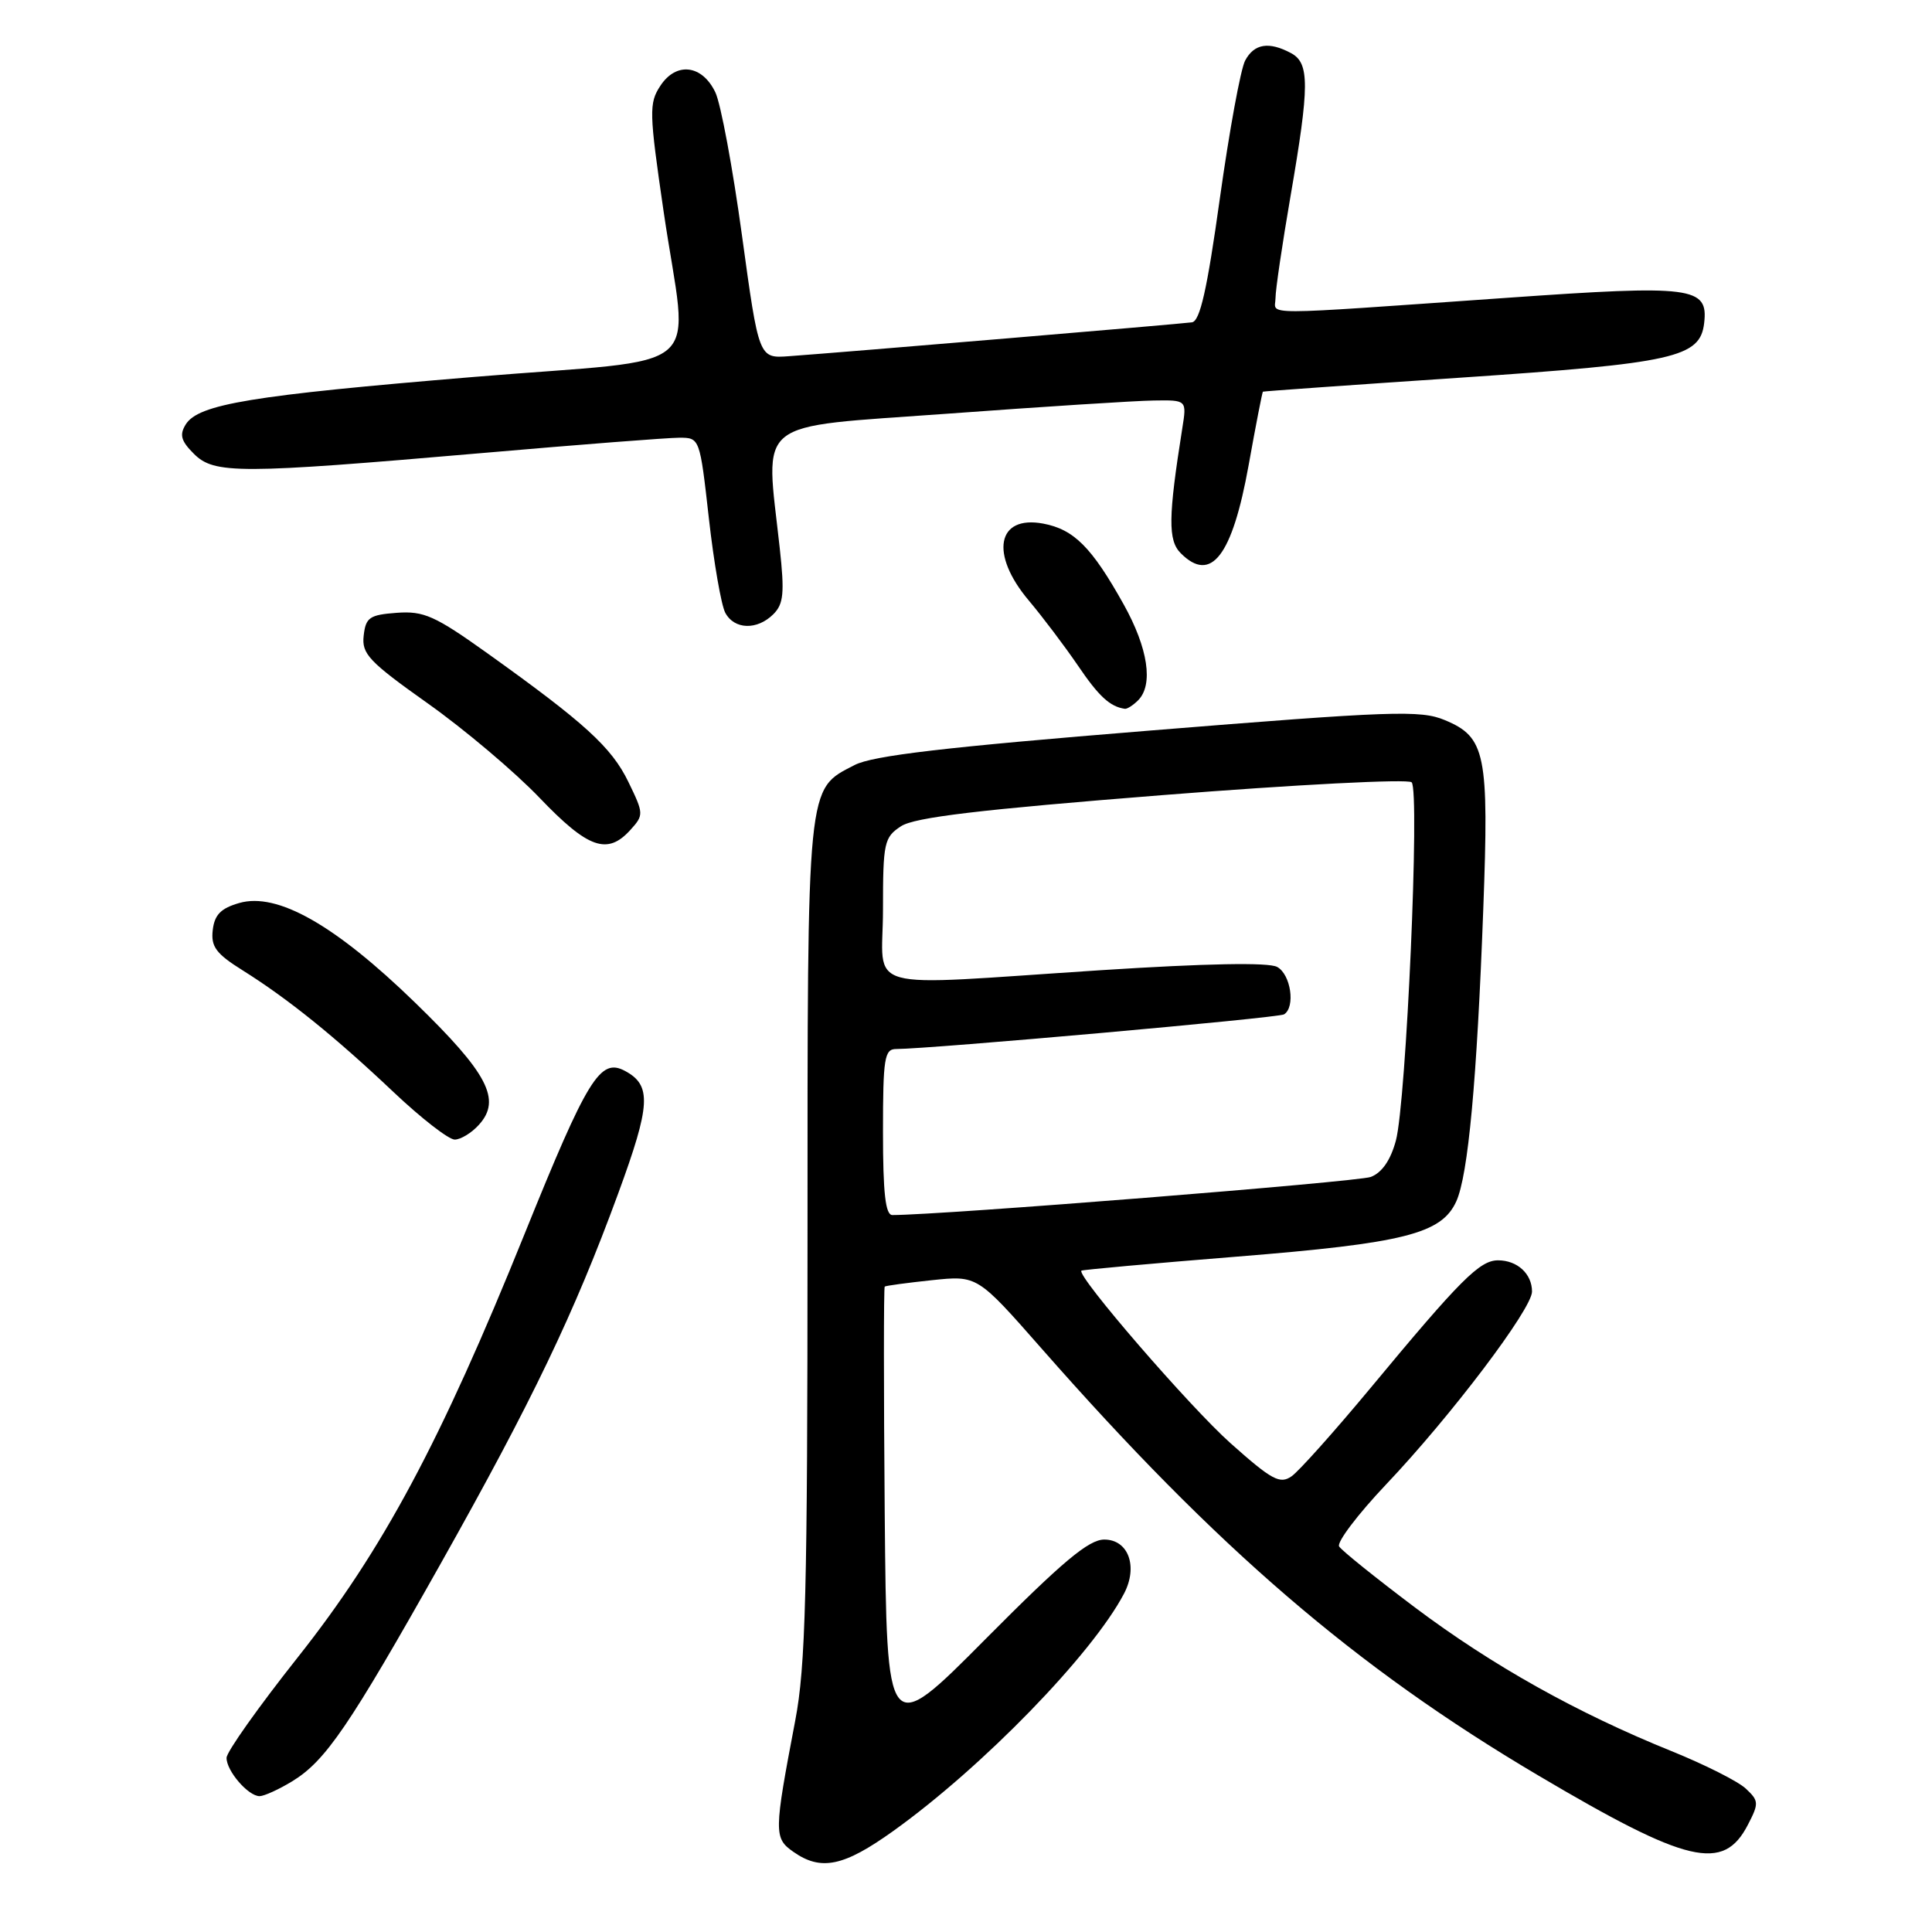 <?xml version="1.0" encoding="UTF-8" standalone="no"?>
<!DOCTYPE svg PUBLIC "-//W3C//DTD SVG 1.1//EN" "http://www.w3.org/Graphics/SVG/1.1/DTD/svg11.dtd" >
<svg xmlns="http://www.w3.org/2000/svg" xmlns:xlink="http://www.w3.org/1999/xlink" version="1.1" viewBox="0 0 256 256">
 <g >
 <path fill="currentColor"
d=" M 118.37 242.61 C 130.19 234.15 144.72 219.20 148.94 211.16 C 150.82 207.57 149.52 204.00 146.32 204.00 C 144.27 204.00 140.79 206.91 130.59 217.18 C 117.50 230.37 117.50 230.37 117.23 200.53 C 117.09 184.12 117.09 170.60 117.23 170.48 C 117.38 170.36 120.20 169.98 123.50 169.63 C 129.50 169.00 129.50 169.00 138.00 178.67 C 161.29 205.18 179.62 220.94 203.80 235.24 C 223.63 246.97 228.35 248.08 231.60 241.80 C 233.08 238.95 233.06 238.62 231.34 237.01 C 230.33 236.05 225.90 233.82 221.50 232.04 C 208.97 226.98 197.72 220.68 187.48 212.99 C 182.30 209.09 177.78 205.46 177.44 204.91 C 177.11 204.36 179.90 200.67 183.66 196.70 C 192.24 187.66 203.00 173.44 203.00 171.14 C 203.00 168.79 201.05 167.00 198.50 167.00 C 196.07 167.00 193.52 169.55 181.59 183.93 C 176.83 189.66 172.13 194.92 171.15 195.61 C 169.60 196.69 168.55 196.13 163.07 191.25 C 157.66 186.43 142.63 169.04 143.29 168.37 C 143.42 168.25 152.69 167.41 163.90 166.51 C 186.05 164.73 191.00 163.49 192.96 159.20 C 194.54 155.74 195.70 143.16 196.54 120.50 C 197.31 99.90 196.86 97.67 191.45 95.42 C 188.23 94.07 184.52 94.20 152.17 96.82 C 125.25 99.00 115.66 100.12 113.24 101.37 C 106.85 104.68 107.00 103.20 107.00 164.20 C 107.00 211.04 106.75 220.80 105.37 228.00 C 102.54 242.85 102.53 243.56 105.13 245.38 C 108.79 247.95 111.80 247.32 118.37 242.61 Z  M 38.72 236.03 C 43.14 233.33 46.25 228.77 58.41 207.16 C 70.55 185.57 76.10 174.00 81.91 158.15 C 86.23 146.38 86.37 143.81 82.81 141.90 C 79.52 140.14 77.86 142.84 69.51 163.50 C 58.36 191.12 50.70 205.41 39.46 219.60 C 34.27 226.15 30.02 232.14 30.02 232.92 C 30.00 234.65 32.89 238.00 34.40 238.00 C 35.01 237.99 36.95 237.11 38.72 236.03 Z  M 63.46 149.04 C 66.48 145.71 64.65 142.22 54.99 132.84 C 44.38 122.54 36.74 118.21 31.71 119.65 C 29.27 120.35 28.43 121.20 28.19 123.23 C 27.93 125.44 28.62 126.37 32.19 128.60 C 38.21 132.38 44.39 137.37 52.15 144.71 C 55.81 148.17 59.45 151.00 60.25 151.00 C 61.04 151.00 62.49 150.12 63.46 149.04 Z  M 83.53 109.97 C 85.32 107.99 85.31 107.82 83.26 103.60 C 81.04 99.02 77.49 95.79 64.58 86.56 C 57.62 81.59 56.16 80.94 52.58 81.20 C 48.97 81.47 48.46 81.81 48.19 84.23 C 47.91 86.64 48.88 87.67 56.69 93.21 C 61.53 96.64 68.20 102.27 71.50 105.72 C 77.93 112.44 80.48 113.34 83.53 109.97 Z  M 150.80 92.80 C 152.86 90.74 152.13 85.89 148.89 80.08 C 144.67 72.52 142.31 70.15 138.23 69.38 C 132.10 68.23 131.13 73.42 136.32 79.57 C 138.14 81.73 141.06 85.60 142.81 88.16 C 145.60 92.28 147.08 93.64 149.05 93.92 C 149.35 93.96 150.14 93.46 150.80 92.80 Z  M 102.48 81.38 C 103.83 80.03 103.97 78.58 103.32 72.63 C 101.42 55.24 99.57 56.71 125.50 54.82 C 138.15 53.89 150.47 53.10 152.88 53.07 C 157.26 53.00 157.26 53.00 156.66 56.75 C 154.79 68.54 154.75 71.61 156.46 73.31 C 160.47 77.33 163.28 73.69 165.45 61.64 C 166.40 56.34 167.26 51.95 167.34 51.90 C 167.43 51.84 179.23 51.00 193.57 50.04 C 221.87 48.13 225.28 47.37 225.81 42.81 C 226.37 38.00 224.28 37.73 199.72 39.46 C 165.99 41.82 169.00 41.81 169.01 39.51 C 169.01 38.40 169.91 32.33 171.00 26.00 C 173.53 11.33 173.54 8.36 171.07 7.04 C 168.14 5.47 166.19 5.78 164.99 8.02 C 164.39 9.14 162.89 17.35 161.64 26.27 C 159.95 38.38 159.01 42.55 157.94 42.71 C 156.52 42.92 112.25 46.64 104.52 47.20 C 100.55 47.49 100.55 47.49 98.32 31.23 C 97.10 22.29 95.51 13.75 94.79 12.24 C 93.04 8.57 89.60 8.16 87.50 11.37 C 85.98 13.68 86.01 14.85 87.93 28.01 C 91.18 50.21 94.51 47.31 62.75 49.95 C 33.30 52.39 26.29 53.55 24.61 56.24 C 23.76 57.61 23.98 58.43 25.69 60.13 C 28.38 62.83 31.63 62.82 63.90 60.03 C 76.76 58.91 88.51 58.00 90.01 58.00 C 92.72 58.00 92.73 58.02 93.93 68.69 C 94.59 74.57 95.57 80.19 96.10 81.19 C 97.30 83.44 100.33 83.53 102.48 81.38 Z  M 117.00 150.00 C 117.00 140.19 117.19 139.00 118.75 139.00 C 123.28 138.99 169.39 134.88 170.14 134.41 C 171.68 133.46 171.04 129.09 169.22 128.12 C 168.07 127.50 159.81 127.66 145.97 128.55 C 113.42 130.66 117.00 131.65 117.00 120.52 C 117.00 111.63 117.15 110.95 119.39 109.48 C 121.19 108.30 129.78 107.28 154.00 105.36 C 171.72 103.96 186.59 103.19 187.05 103.66 C 188.16 104.76 186.34 146.03 184.96 151.14 C 184.26 153.73 183.12 155.38 181.64 155.95 C 179.91 156.60 124.75 161.00 118.24 161.00 C 117.33 161.00 117.00 158.11 117.00 150.00 Z "/>
</g>
</svg>